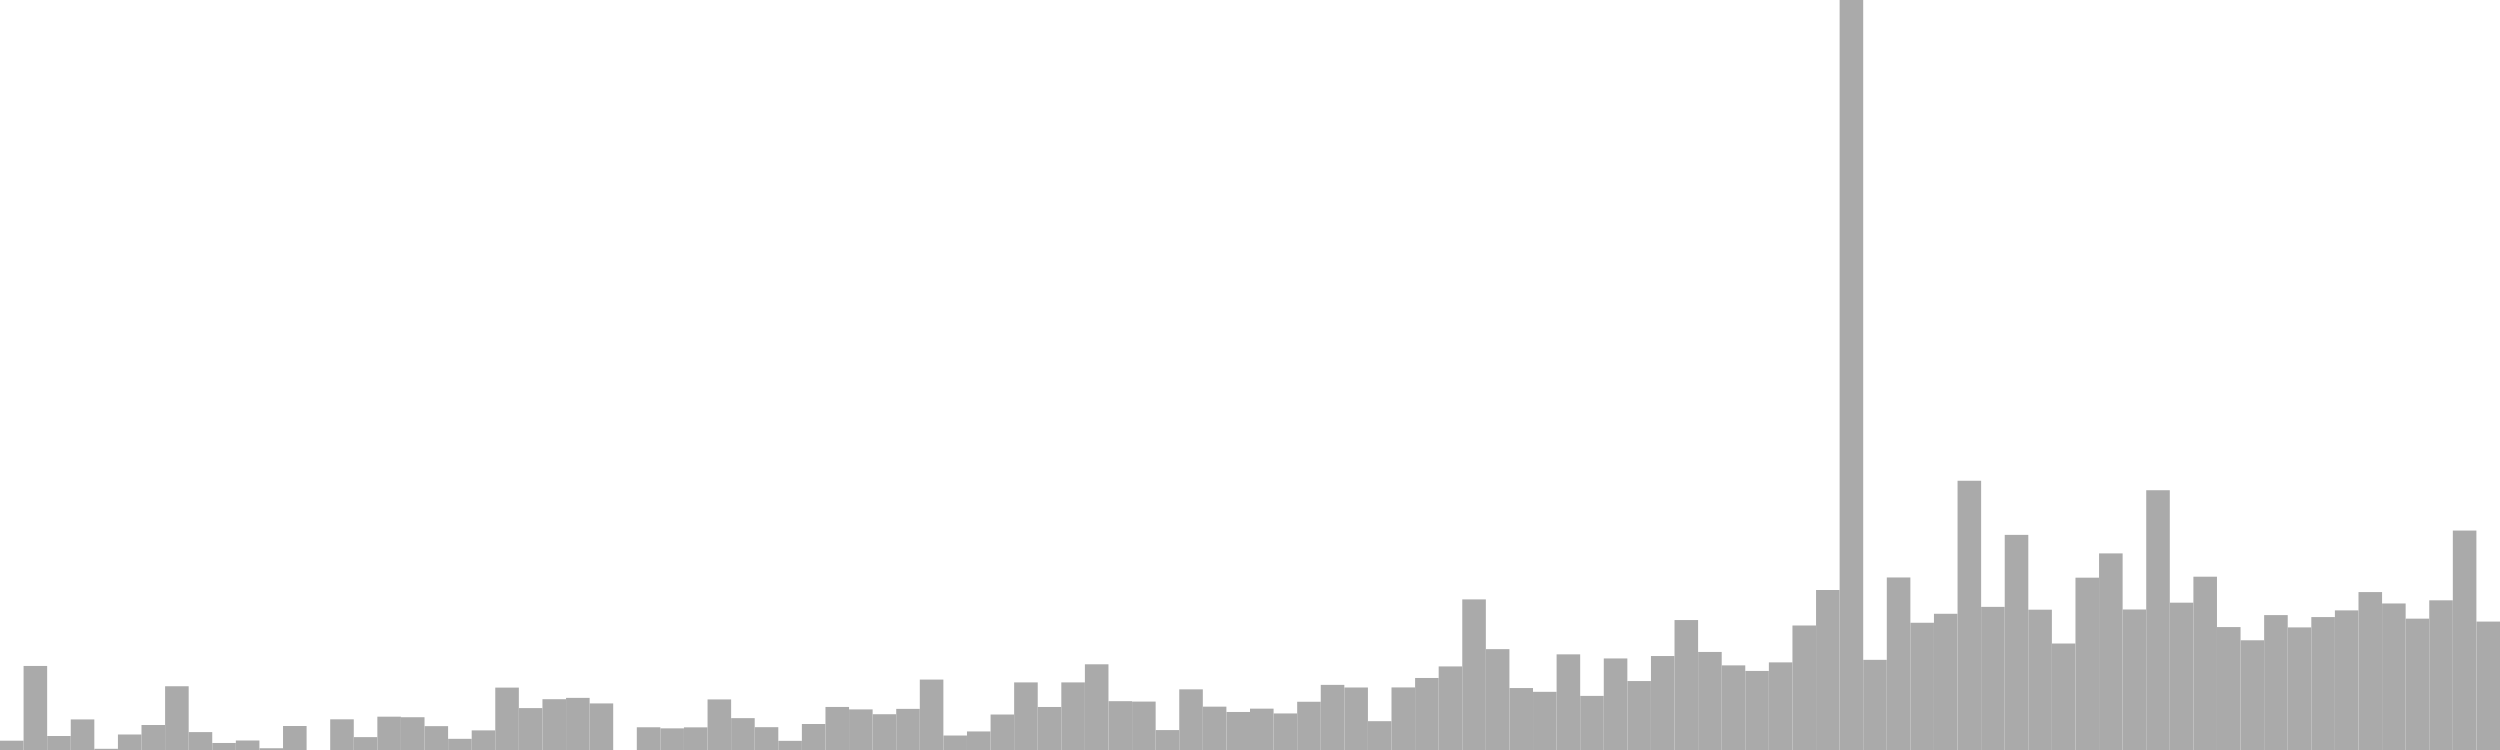 <?xml version="1.0" standalone="no"?>
<svg xmlns:xlink="http://www.w3.org/1999/xlink" xmlns="http://www.w3.org/2000/svg" class="topic-graph" style="width: 100em; height: 30em; text-align: center;"><rect width="0.943em" height="0.372em" x="0em" y="29.628em" fill="#aaa"/><rect width="0.943em" height="3.362em" x="0.943em" y="26.638em" fill="#aaa"/><rect width="0.943em" height="0.56em" x="1.887em" y="29.44em" fill="#aaa"/><rect width="0.943em" height="1.223em" x="2.83em" y="28.777em" fill="#aaa"/><rect width="0.943em" height="0.048em" x="3.774em" y="29.952em" fill="#aaa"/><rect width="0.943em" height="0.62em" x="4.717em" y="29.38em" fill="#aaa"/><rect width="0.943em" height="1em" x="5.66em" y="29em" fill="#aaa"/><rect width="0.943em" height="2.55em" x="6.604em" y="27.45em" fill="#aaa"/><rect width="0.943em" height="0.716em" x="7.547em" y="29.284em" fill="#aaa"/><rect width="0.943em" height="0.281em" x="8.491em" y="29.719em" fill="#aaa"/><rect width="0.943em" height="0.38em" x="9.434em" y="29.62em" fill="#aaa"/><rect width="0.943em" height="0.07em" x="10.377em" y="29.93em" fill="#aaa"/><rect width="0.943em" height="0.96em" x="11.321em" y="29.04em" fill="#aaa"/><rect width="0.943em" height="0em" x="12.264em" y="30em" fill="#aaa"/><rect width="0.943em" height="1.227em" x="13.208em" y="28.773em" fill="#aaa"/><rect width="0.943em" height="0.515em" x="14.151em" y="29.485em" fill="#aaa"/><rect width="0.943em" height="1.333em" x="15.094em" y="28.667em" fill="#aaa"/><rect width="0.943em" height="1.311em" x="16.038em" y="28.689em" fill="#aaa"/><rect width="0.943em" height="0.954em" x="16.981em" y="29.046em" fill="#aaa"/><rect width="0.943em" height="0.447em" x="17.925em" y="29.553em" fill="#aaa"/><rect width="0.943em" height="0.785em" x="18.868em" y="29.215em" fill="#aaa"/><rect width="0.943em" height="2.496em" x="19.811em" y="27.504em" fill="#aaa"/><rect width="0.943em" height="1.676em" x="20.755em" y="28.324em" fill="#aaa"/><rect width="0.943em" height="2.032em" x="21.698em" y="27.968em" fill="#aaa"/><rect width="0.943em" height="2.085em" x="22.642em" y="27.915em" fill="#aaa"/><rect width="0.943em" height="1.863em" x="23.585em" y="28.137em" fill="#aaa"/><rect width="0.943em" height="0em" x="24.528em" y="30em" fill="#aaa"/><rect width="0.943em" height="0.909em" x="25.472em" y="29.091em" fill="#aaa"/><rect width="0.943em" height="0.866em" x="26.415em" y="29.134em" fill="#aaa"/><rect width="0.943em" height="0.906em" x="27.358em" y="29.094em" fill="#aaa"/><rect width="0.943em" height="2.023em" x="28.302em" y="27.977em" fill="#aaa"/><rect width="0.943em" height="1.274em" x="29.245em" y="28.726em" fill="#aaa"/><rect width="0.943em" height="0.913em" x="30.189em" y="29.087em" fill="#aaa"/><rect width="0.943em" height="0.366em" x="31.132em" y="29.634em" fill="#aaa"/><rect width="0.943em" height="1.04em" x="32.075em" y="28.96em" fill="#aaa"/><rect width="0.943em" height="1.722em" x="33.019em" y="28.278em" fill="#aaa"/><rect width="0.943em" height="1.624em" x="33.962em" y="28.376em" fill="#aaa"/><rect width="0.943em" height="1.431em" x="34.906em" y="28.569em" fill="#aaa"/><rect width="0.943em" height="1.645em" x="35.849em" y="28.355em" fill="#aaa"/><rect width="0.943em" height="2.817em" x="36.792em" y="27.183em" fill="#aaa"/><rect width="0.943em" height="0.579em" x="37.736em" y="29.421em" fill="#aaa"/><rect width="0.943em" height="0.742em" x="38.679em" y="29.258em" fill="#aaa"/><rect width="0.943em" height="1.419em" x="39.623em" y="28.581em" fill="#aaa"/><rect width="0.943em" height="2.704em" x="40.566em" y="27.296em" fill="#aaa"/><rect width="0.943em" height="1.721em" x="41.509em" y="28.279em" fill="#aaa"/><rect width="0.943em" height="2.704em" x="42.453em" y="27.296em" fill="#aaa"/><rect width="0.943em" height="3.428em" x="43.396em" y="26.572em" fill="#aaa"/><rect width="0.943em" height="1.953em" x="44.34em" y="28.047em" fill="#aaa"/><rect width="0.943em" height="1.937em" x="45.283em" y="28.063em" fill="#aaa"/><rect width="0.943em" height="0.797em" x="46.226em" y="29.203em" fill="#aaa"/><rect width="0.943em" height="2.426em" x="47.17em" y="27.574em" fill="#aaa"/><rect width="0.943em" height="1.734em" x="48.113em" y="28.266em" fill="#aaa"/><rect width="0.943em" height="1.521em" x="49.057em" y="28.479em" fill="#aaa"/><rect width="0.943em" height="1.654em" x="50em" y="28.346em" fill="#aaa"/><rect width="0.943em" height="1.462em" x="50.943em" y="28.538em" fill="#aaa"/><rect width="0.943em" height="1.93em" x="51.887em" y="28.07em" fill="#aaa"/><rect width="0.943em" height="2.605em" x="52.83em" y="27.395em" fill="#aaa"/><rect width="0.943em" height="2.5em" x="53.774em" y="27.5em" fill="#aaa"/><rect width="0.943em" height="1.153em" x="54.717em" y="28.847em" fill="#aaa"/><rect width="0.943em" height="2.503em" x="55.66em" y="27.497em" fill="#aaa"/><rect width="0.943em" height="2.881em" x="56.604em" y="27.119em" fill="#aaa"/><rect width="0.943em" height="3.343em" x="57.547em" y="26.657em" fill="#aaa"/><rect width="0.943em" height="6.024em" x="58.491em" y="23.976em" fill="#aaa"/><rect width="0.943em" height="4.034em" x="59.434em" y="25.966em" fill="#aaa"/><rect width="0.943em" height="2.478em" x="60.377em" y="27.522em" fill="#aaa"/><rect width="0.943em" height="2.327em" x="61.321em" y="27.673em" fill="#aaa"/><rect width="0.943em" height="3.826em" x="62.264em" y="26.174em" fill="#aaa"/><rect width="0.943em" height="2.164em" x="63.208em" y="27.836em" fill="#aaa"/><rect width="0.943em" height="3.662em" x="64.151em" y="26.338em" fill="#aaa"/><rect width="0.943em" height="2.758em" x="65.094em" y="27.242em" fill="#aaa"/><rect width="0.943em" height="3.759em" x="66.038em" y="26.241em" fill="#aaa"/><rect width="0.943em" height="5.198em" x="66.981em" y="24.802em" fill="#aaa"/><rect width="0.943em" height="3.922em" x="67.925em" y="26.078em" fill="#aaa"/><rect width="0.943em" height="3.385em" x="68.868em" y="26.615em" fill="#aaa"/><rect width="0.943em" height="3.163em" x="69.811em" y="26.837em" fill="#aaa"/><rect width="0.943em" height="3.505em" x="70.755em" y="26.495em" fill="#aaa"/><rect width="0.943em" height="4.98em" x="71.698em" y="25.02em" fill="#aaa"/><rect width="0.943em" height="6.4em" x="72.642em" y="23.6em" fill="#aaa"/><rect width="0.943em" height="30em" x="73.585em" y="0em" fill="#aaa"/><rect width="0.943em" height="3.606em" x="74.528em" y="26.394em" fill="#aaa"/><rect width="0.943em" height="6.901em" x="75.472em" y="23.099em" fill="#aaa"/><rect width="0.943em" height="5.09em" x="76.415em" y="24.91em" fill="#aaa"/><rect width="0.943em" height="5.449em" x="77.358em" y="24.551em" fill="#aaa"/><rect width="0.943em" height="10.77em" x="78.302em" y="19.23em" fill="#aaa"/><rect width="0.943em" height="5.725em" x="79.245em" y="24.275em" fill="#aaa"/><rect width="0.943em" height="8.605em" x="80.189em" y="21.395em" fill="#aaa"/><rect width="0.943em" height="5.612em" x="81.132em" y="24.388em" fill="#aaa"/><rect width="0.943em" height="4.259em" x="82.075em" y="25.741em" fill="#aaa"/><rect width="0.943em" height="6.893em" x="83.019em" y="23.107em" fill="#aaa"/><rect width="0.943em" height="7.864em" x="83.962em" y="22.136em" fill="#aaa"/><rect width="0.943em" height="5.62em" x="84.906em" y="24.38em" fill="#aaa"/><rect width="0.943em" height="10.391em" x="85.849em" y="19.609em" fill="#aaa"/><rect width="0.943em" height="5.893em" x="86.792em" y="24.107em" fill="#aaa"/><rect width="0.943em" height="6.932em" x="87.736em" y="23.068em" fill="#aaa"/><rect width="0.943em" height="4.917em" x="88.679em" y="25.083em" fill="#aaa"/><rect width="0.943em" height="4.389em" x="89.623em" y="25.611em" fill="#aaa"/><rect width="0.943em" height="5.396em" x="90.566em" y="24.604em" fill="#aaa"/><rect width="0.943em" height="4.904em" x="91.509em" y="25.096em" fill="#aaa"/><rect width="0.943em" height="5.317em" x="92.453em" y="24.683em" fill="#aaa"/><rect width="0.943em" height="5.585em" x="93.396em" y="24.415em" fill="#aaa"/><rect width="0.943em" height="6.317em" x="94.34em" y="23.683em" fill="#aaa"/><rect width="0.943em" height="5.861em" x="95.283em" y="24.139em" fill="#aaa"/><rect width="0.943em" height="5.254em" x="96.226em" y="24.746em" fill="#aaa"/><rect width="0.943em" height="5.987em" x="97.17em" y="24.013em" fill="#aaa"/><rect width="0.943em" height="8.778em" x="98.113em" y="21.222em" fill="#aaa"/><rect width="0.943em" height="5.137em" x="99.057em" y="24.863em" fill="#aaa"/></svg>